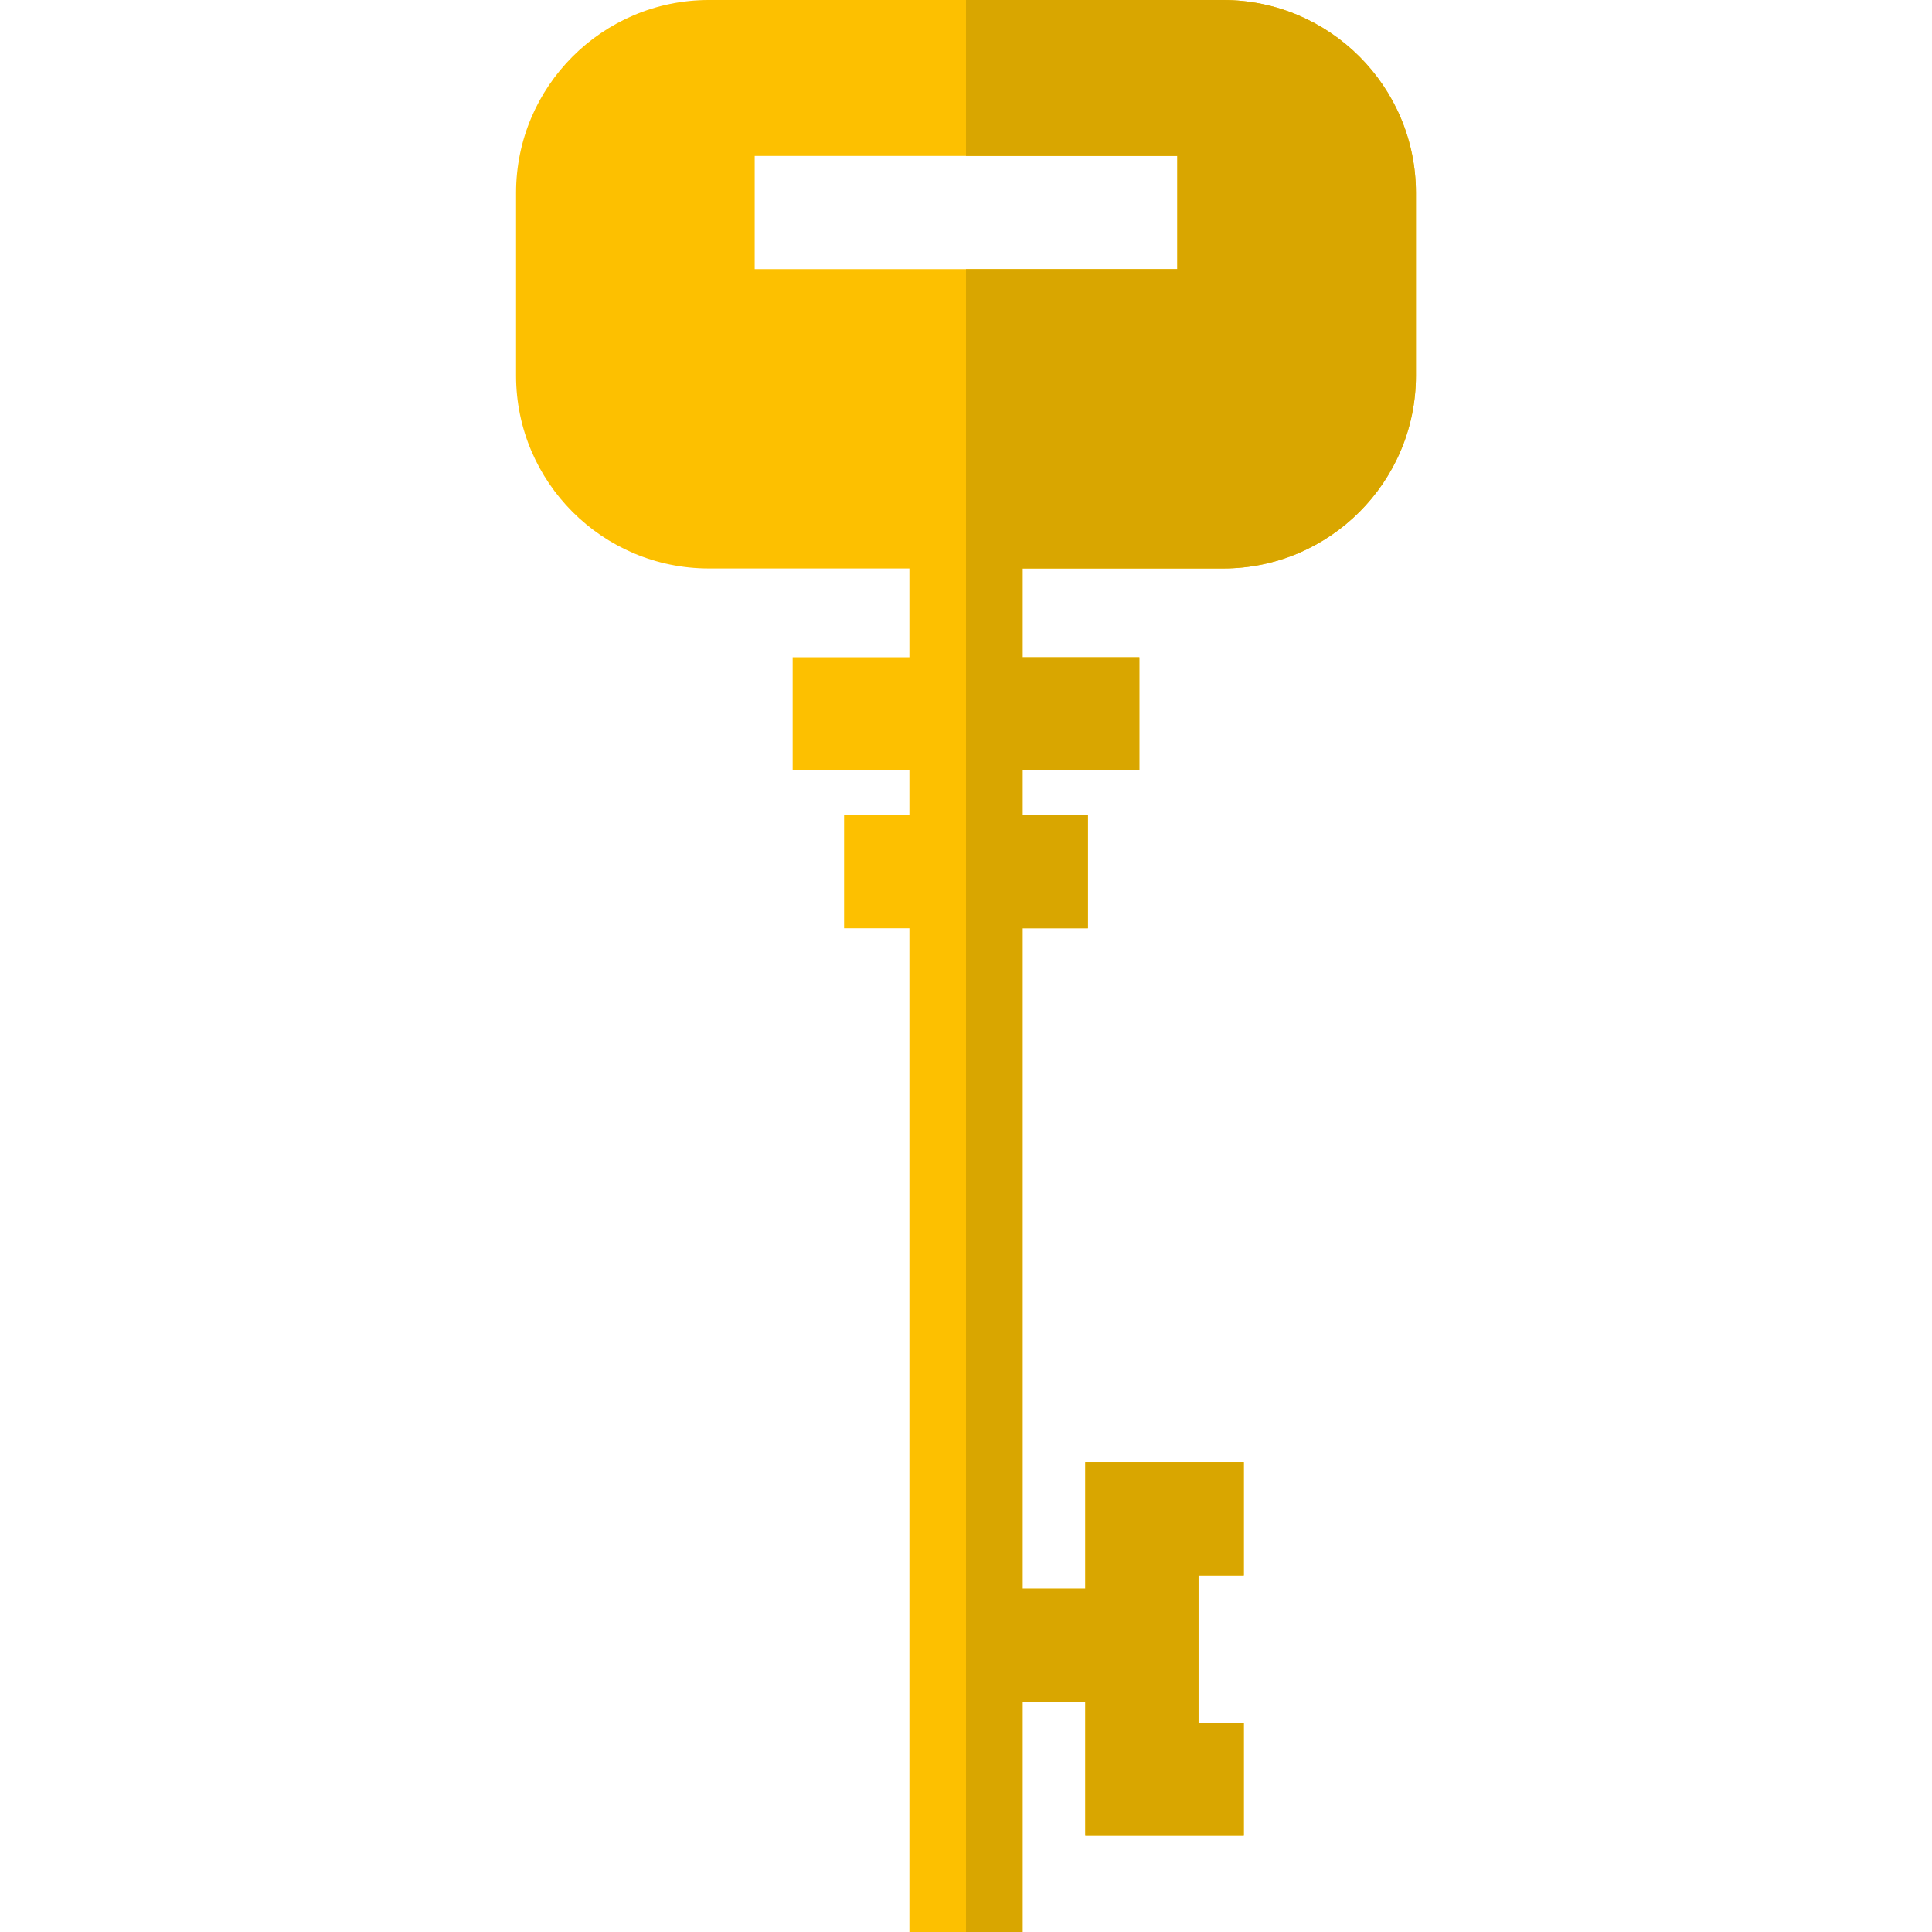 <?xml version="1.0" encoding="iso-8859-1"?>
<!-- Generator: Adobe Illustrator 19.0.0, SVG Export Plug-In . SVG Version: 6.00 Build 0)  -->
<svg xmlns="http://www.w3.org/2000/svg" xmlns:xlink="http://www.w3.org/1999/xlink" version="1.1" id="Layer_1" x="0px" y="0px" viewBox="0 0 512 512" style="enable-background:new 0 0 512 512;" xml:space="preserve">
<path style="fill:#FDC000;" d="M324.15,0h-136.3c-28.17,0-51.09,22.92-51.09,51.1v48.46c0,28.17,22.92,51.09,51.09,51.09H241v23.54  h-30.94v30H241V216h-17.31v30H241v266h30v-61h16.62v35.5h42v-30h-12v-39h12v-30h-42V421H271V246h17.31v-30H271v-11.81h30.94v-30H271  v-23.54h53.15c28.17,0,51.09-22.92,51.09-51.09V51.1C375.24,22.92,352.32,0,324.15,0z M312,71.33H200v-30h112V71.33z"/>
<path style="fill:#D9A600;" d="M375.24,51.1v48.46c0,28.17-22.92,51.09-51.09,51.09H271v23.54h30.94v30H271V216h17.31v30H271v175  h16.62v-33.5h42v30h-12v39h12v30h-42V451H271v61h-15V71.33h56v-30h-56V0h68.15C352.32,0,375.24,22.92,375.24,51.1z"/>
<g>
</g>
<g>
</g>
<g>
</g>
<g>
</g>
<g>
</g>
<g>
</g>
<g>
</g>
<g>
</g>
<g>
</g>
<g>
</g>
<g>
</g>
<g>
</g>
<g>
</g>
<g>
</g>
<g>
</g>
</svg>
